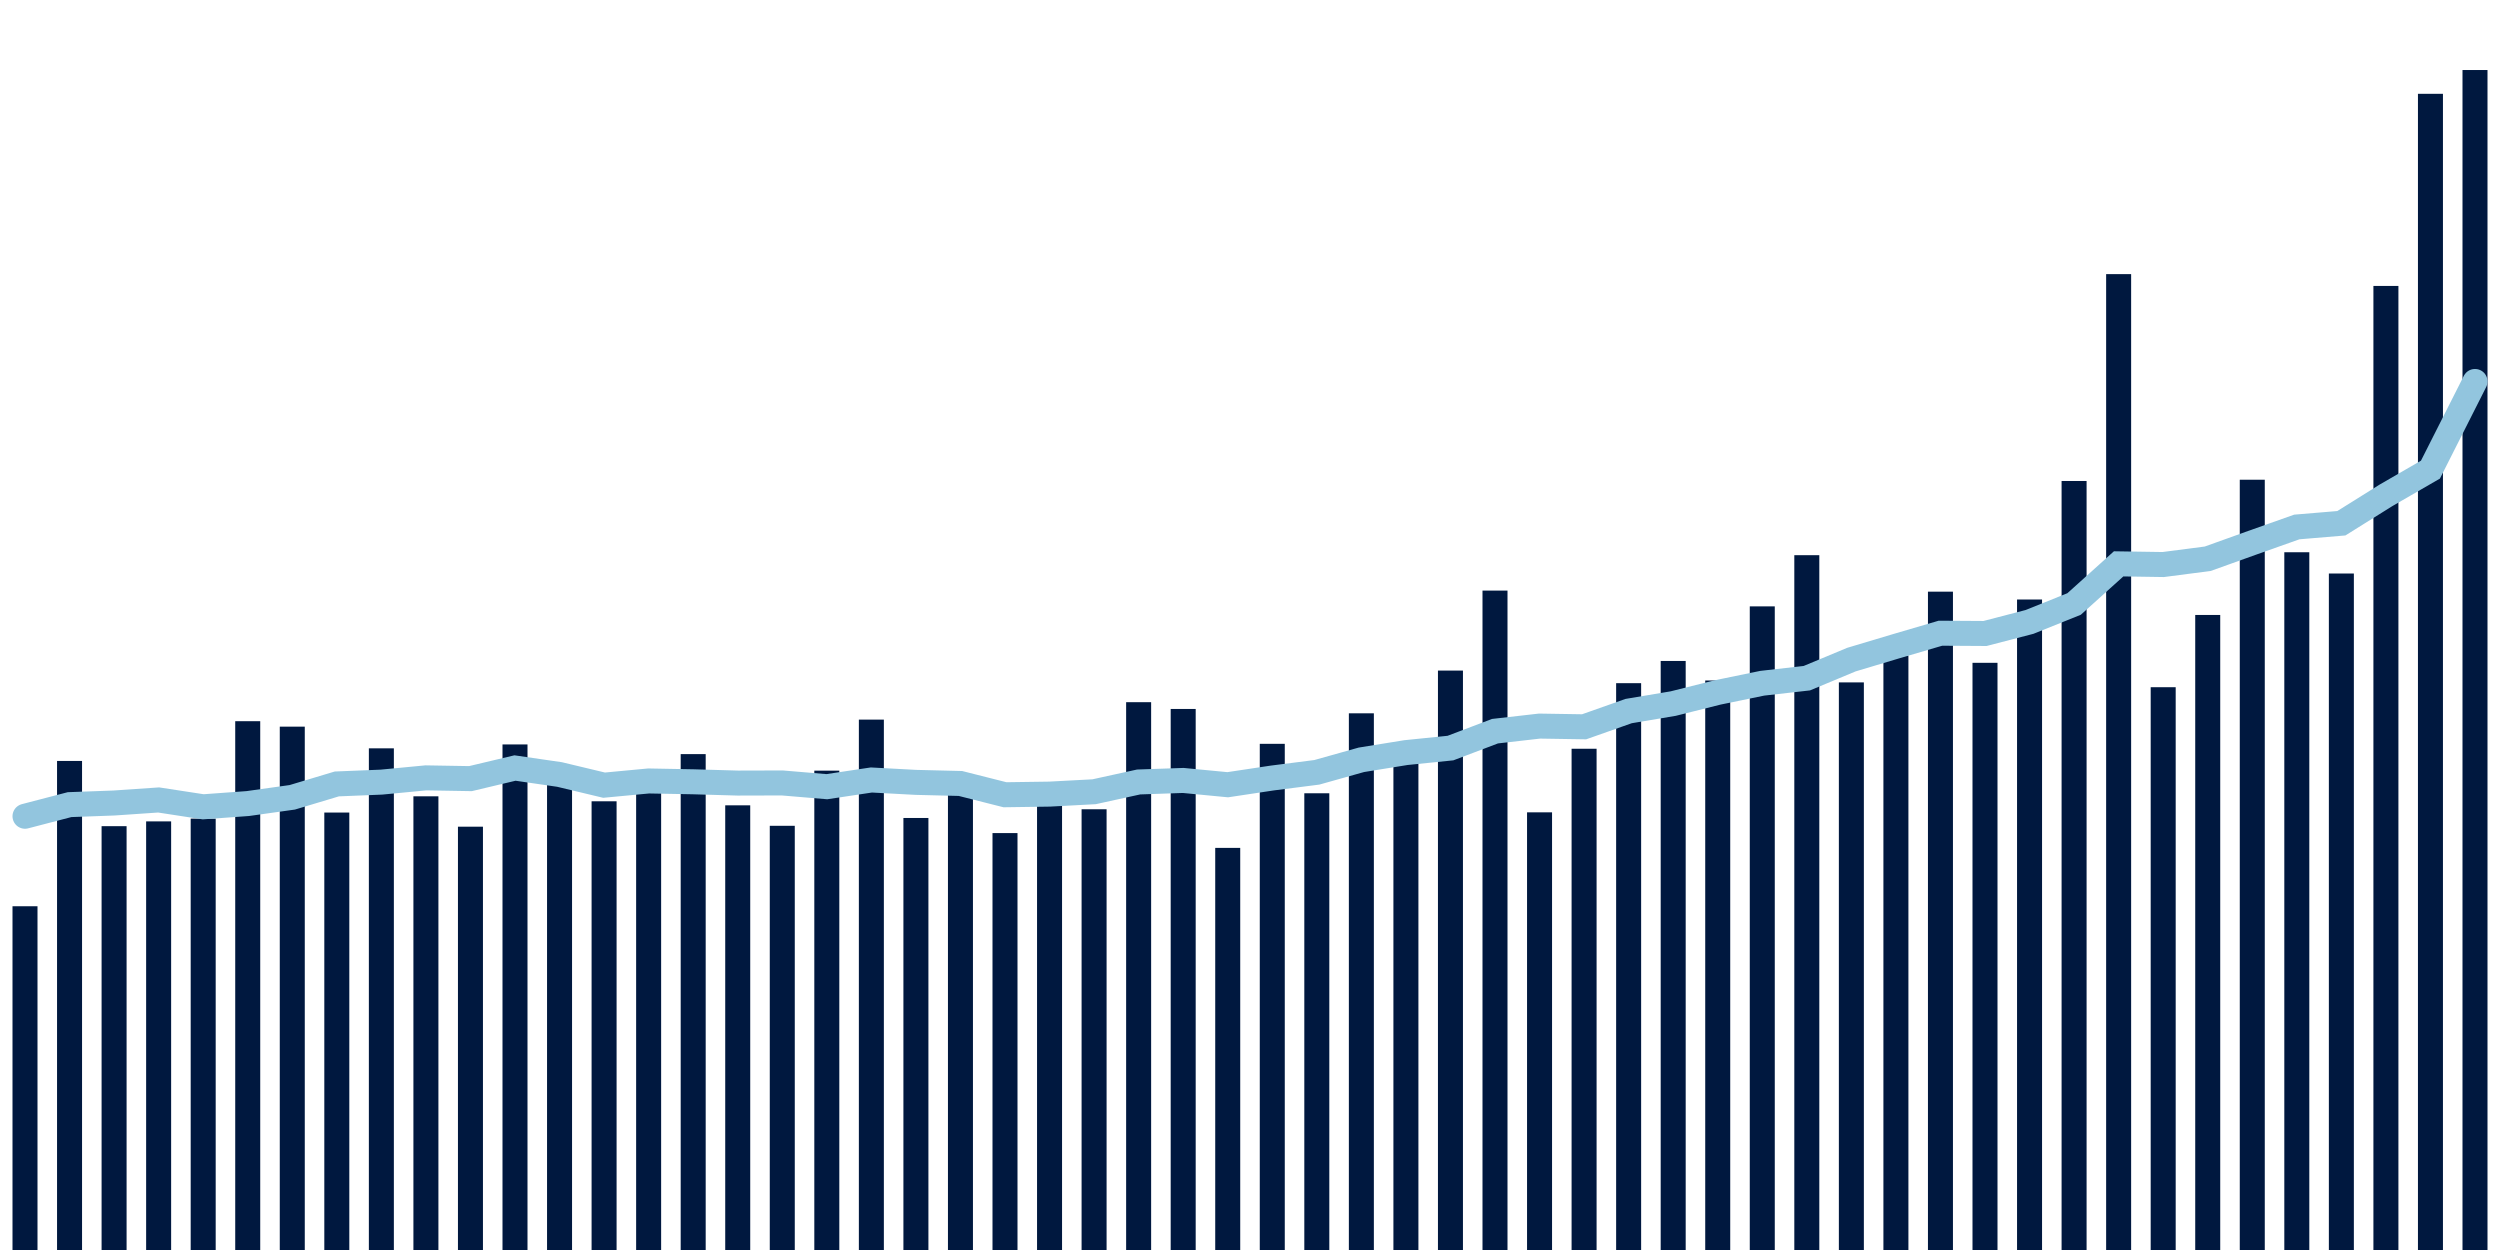 <svg meta="{&quot;DATA_PUBLISHED_DATE&quot;:&quot;2023-07-27&quot;,&quot;RENDER_DATE&quot;:&quot;2023-07-27&quot;,&quot;FIRST_DATE&quot;:&quot;2023-05-29&quot;,&quot;LAST_DATE&quot;:&quot;2023-07-23&quot;}" xmlns="http://www.w3.org/2000/svg" viewBox="0,0,200,100"><g transform="translate(0,0)"></g><g class="fg-bars tests-tests" fill="#00183f" stroke="none"><g><rect x="197" y="5.602" width="2" height="94.398" id="tests-tests-0"></rect></g><g><rect x="193.436" y="7.505" width="2" height="92.495" id="tests-tests-1"></rect></g><g><rect x="189.873" y="22.875" width="2" height="77.125" id="tests-tests-2"></rect></g><g><rect x="186.309" y="45.881" width="2" height="54.119" id="tests-tests-3"></rect></g><g><rect x="182.745" y="44.18" width="2" height="55.82" id="tests-tests-4"></rect></g><g><rect x="179.182" y="38.378" width="2" height="61.622" id="tests-tests-5"></rect></g><g><rect x="175.618" y="49.197" width="2" height="50.803" id="tests-tests-6"></rect></g><g><rect x="172.055" y="54.977" width="2" height="45.023" id="tests-tests-7"></rect></g><g><rect x="168.491" y="21.93" width="2" height="78.07" id="tests-tests-8"></rect></g><g><rect x="164.927" y="38.479" width="2" height="61.521" id="tests-tests-9"></rect></g><g><rect x="161.364" y="47.961" width="2" height="52.039" id="tests-tests-10"></rect></g><g><rect x="157.8" y="53.025" width="2" height="46.975" id="tests-tests-11"></rect></g><g><rect x="154.236" y="47.333" width="2" height="52.667" id="tests-tests-12"></rect></g><g><rect x="150.673" y="52.435" width="2" height="47.565" id="tests-tests-13"></rect></g><g><rect x="147.109" y="54.592" width="2" height="45.408" id="tests-tests-14"></rect></g><g><rect x="143.545" y="44.415" width="2" height="55.585" id="tests-tests-15"></rect></g><g><rect x="139.982" y="48.51" width="2" height="51.49" id="tests-tests-16"></rect></g><g><rect x="136.418" y="54.44" width="2" height="45.56" id="tests-tests-17"></rect></g><g><rect x="132.855" y="52.877" width="2" height="47.123" id="tests-tests-18"></rect></g><g><rect x="129.291" y="54.654" width="2" height="45.346" id="tests-tests-19"></rect></g><g><rect x="125.727" y="59.9" width="2" height="40.1" id="tests-tests-20"></rect></g><g><rect x="122.164" y="64.987" width="2" height="35.013" id="tests-tests-21"></rect></g><g><rect x="118.6" y="47.247" width="2" height="52.753" id="tests-tests-22"></rect></g><g><rect x="115.036" y="53.646" width="2" height="46.354" id="tests-tests-23"></rect></g><g><rect x="111.473" y="60.697" width="2" height="39.303" id="tests-tests-24"></rect></g><g><rect x="107.909" y="57.065" width="2" height="42.935" id="tests-tests-25"></rect></g><g><rect x="104.345" y="63.462" width="2" height="36.538" id="tests-tests-26"></rect></g><g><rect x="100.782" y="59.506" width="2" height="40.494" id="tests-tests-27"></rect></g><g><rect x="97.218" y="67.831" width="2" height="32.169" id="tests-tests-28"></rect></g><g><rect x="93.655" y="56.717" width="2" height="43.283" id="tests-tests-29"></rect></g><g><rect x="90.091" y="56.175" width="2" height="43.825" id="tests-tests-30"></rect></g><g><rect x="86.527" y="64.742" width="2" height="35.258" id="tests-tests-31"></rect></g><g><rect x="82.964" y="64.068" width="2" height="35.932" id="tests-tests-32"></rect></g><g><rect x="79.4" y="66.647" width="2" height="33.353" id="tests-tests-33"></rect></g><g><rect x="75.836" y="63.265" width="2" height="36.735" id="tests-tests-34"></rect></g><g><rect x="72.273" y="65.438" width="2" height="34.562" id="tests-tests-35"></rect></g><g><rect x="68.709" y="57.569" width="2" height="42.431" id="tests-tests-36"></rect></g><g><rect x="65.145" y="61.652" width="2" height="38.348" id="tests-tests-37"></rect></g><g><rect x="61.582" y="66.064" width="2" height="33.936" id="tests-tests-38"></rect></g><g><rect x="58.018" y="64.426" width="2" height="35.574" id="tests-tests-39"></rect></g><g><rect x="54.455" y="60.329" width="2" height="39.671" id="tests-tests-40"></rect></g><g><rect x="50.891" y="62.651" width="2" height="37.349" id="tests-tests-41"></rect></g><g><rect x="47.327" y="64.103" width="2" height="35.897" id="tests-tests-42"></rect></g><g><rect x="43.764" y="61.323" width="2" height="38.677" id="tests-tests-43"></rect></g><g><rect x="40.2" y="59.555" width="2" height="40.445" id="tests-tests-44"></rect></g><g><rect x="36.636" y="66.135" width="2" height="33.865" id="tests-tests-45"></rect></g><g><rect x="33.073" y="63.705" width="2" height="36.295" id="tests-tests-46"></rect></g><g><rect x="29.509" y="59.867" width="2" height="40.133" id="tests-tests-47"></rect></g><g><rect x="25.945" y="65.004" width="2" height="34.996" id="tests-tests-48"></rect></g><g><rect x="22.382" y="58.132" width="2" height="41.868" id="tests-tests-49"></rect></g><g><rect x="18.818" y="57.696" width="2" height="42.304" id="tests-tests-50"></rect></g><g><rect x="15.255" y="65.489" width="2" height="34.511" id="tests-tests-51"></rect></g><g><rect x="11.691" y="65.711" width="2" height="34.289" id="tests-tests-52"></rect></g><g><rect x="8.127" y="66.094" width="2" height="33.906" id="tests-tests-53"></rect></g><g><rect x="4.564" y="60.876" width="2" height="39.124" id="tests-tests-54"></rect></g><g><rect x="1" y="72.5" width="2" height="27.5" id="tests-tests-55"></rect></g></g><g class="fg-line tests-tests" fill="none" stroke="#92c5de" stroke-width="2" stroke-linecap="round"><path d="M198,30.517L194.436,37.57L190.873,39.631L187.309,41.86L183.745,42.158L180.182,43.421L176.618,44.7L173.055,45.163L169.491,45.108L165.927,48.32L162.364,49.753L158.8,50.679L155.236,50.657L151.673,51.703L148.109,52.77L144.545,54.255L140.982,54.659L137.418,55.393L133.855,56.287L130.291,56.885L126.727,58.144L123.164,58.087L119.6,58.494L116.036,59.846L112.473,60.208L108.909,60.785L105.345,61.786L101.782,62.241L98.218,62.778L94.655,62.436L91.091,62.558L87.527,63.34L83.964,63.529L80.4,63.58L76.836,62.678L73.273,62.59L69.709,62.399L66.145,62.935L62.582,62.636L59.018,62.646L55.455,62.543L51.891,62.477L48.327,62.813L44.764,61.96L41.2,61.442L37.636,62.29L34.073,62.229L30.509,62.57L26.945,62.715L23.382,63.785L19.818,64.285L16.255,64.544L12.691,63.997L9.127,64.24L5.564,64.371L2,65.3"></path></g></svg>